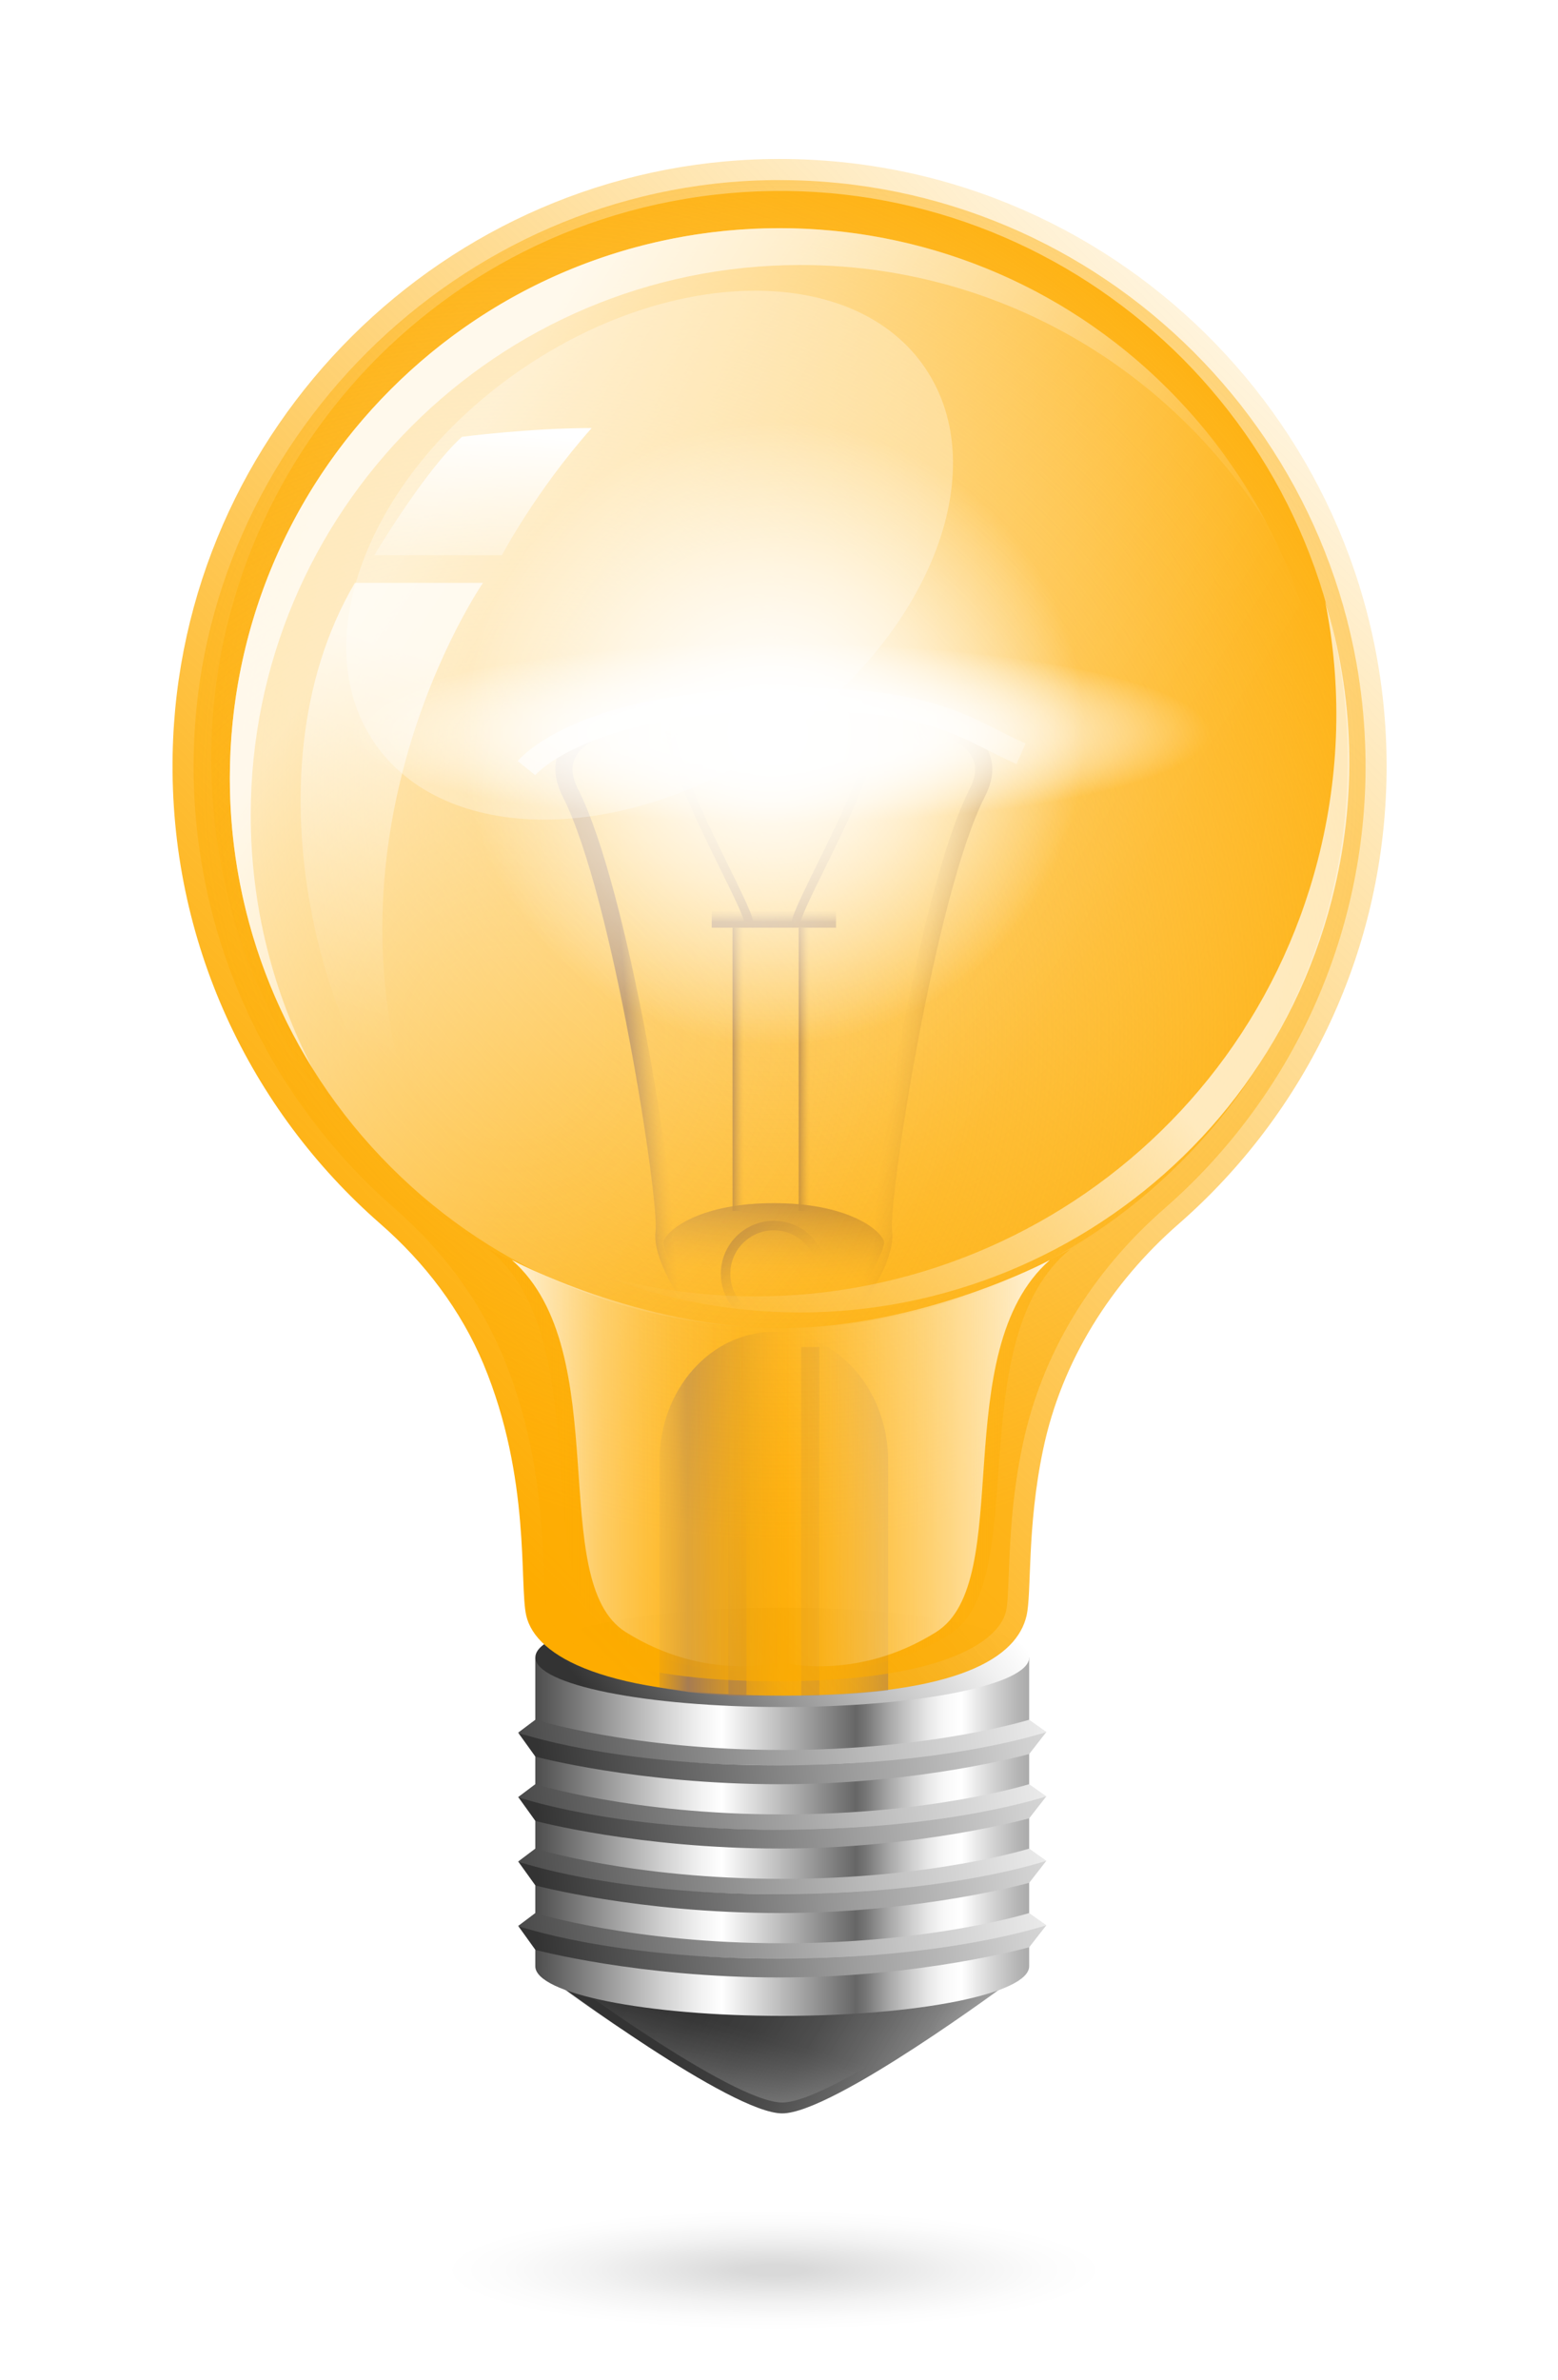 <svg width="357" height="545" viewBox="0 0 357 545" fill="none" xmlns="http://www.w3.org/2000/svg">
<path d="M179.238 451.392L127.09 453.867C127.09 453.867 167.605 484.011 179.238 484.011C190.871 484.011 231.386 453.867 231.386 453.867L179.238 451.392Z" fill="url(#paint0_linear_60_1295)"/>
<path style="mix-blend-mode:multiply" opacity="0.3" d="M179.238 451.392L127.09 453.867C127.09 453.867 131.167 457.314 142.348 464.643C165.598 461.342 183.218 465.177 197.004 476.73C212.359 467.798 231.386 453.867 231.386 453.867L179.238 451.392Z" fill="url(#paint1_linear_60_1295)"/>
<path opacity="0.3" d="M179.238 448.884L127.09 451.359C127.09 451.359 167.605 481.519 179.238 481.519C190.871 481.519 231.386 451.359 231.386 451.359L179.238 448.884Z" fill="url(#paint2_linear_60_1295)"/>
<path d="M122.658 379.568V450.308C122.658 456.585 147.996 461.682 179.24 461.682C210.483 461.682 235.821 456.585 235.821 450.308V379.568H122.658Z" fill="url(#paint3_linear_60_1295)"/>
<path d="M235.837 379.569C235.837 385.846 210.499 390.943 179.255 390.943C148.012 390.943 122.674 385.846 122.674 379.569C122.674 373.291 148.012 368.194 179.255 368.194C210.499 368.194 235.837 373.291 235.837 379.569Z" fill="url(#paint4_linear_60_1295)"/>
<path d="M317.726 175.506C317.726 98.02 254.381 35.339 176.652 36.423C102.013 37.458 40.982 98.166 39.559 172.788C38.75 215.665 57.34 254.222 87.144 280.272C97.305 289.138 105.605 299.979 110.799 312.438C121.688 338.568 118.954 362.919 120.588 370.022C122.772 379.455 138.775 388.338 179.435 388.338C220.095 388.338 233.055 379.455 235.224 370.022C236.437 364.731 235.24 349.878 239.042 331.854C243.281 311.71 254.559 293.847 270.075 280.304C299.28 254.804 317.726 217.315 317.726 175.506Z" fill="url(#paint5_linear_60_1295)"/>
<path d="M118.727 396.816L122.659 393.855C122.659 393.855 144.842 400.78 179.24 400.78C213.639 400.78 235.822 393.855 235.822 393.855L239.754 396.638C239.754 396.638 221.098 404.291 178.577 404.291C136.056 404.291 118.711 396.8 118.711 396.8L118.727 396.816Z" fill="url(#paint6_linear_60_1295)"/>
<path d="M118.727 396.816C118.727 396.816 139.841 404.308 178.593 404.308C217.344 404.308 239.769 396.655 239.769 396.655L235.838 401.703C235.838 401.703 211.082 408.628 178.641 408.628C146.2 408.628 122.674 402.301 122.674 402.301L118.743 396.833L118.727 396.816Z" fill="url(#paint7_linear_60_1295)"/>
<path d="M118.727 411.572L122.659 408.612C122.659 408.612 144.842 415.537 179.24 415.537C213.639 415.537 235.822 408.612 235.822 408.612L239.754 411.395C239.754 411.395 221.098 419.064 178.577 419.064C136.056 419.064 118.711 411.589 118.711 411.589L118.727 411.572Z" fill="url(#paint8_linear_60_1295)"/>
<path d="M118.727 411.573C118.727 411.573 139.841 419.048 178.593 419.048C217.344 419.048 239.769 411.378 239.769 411.378L235.838 416.427C235.838 416.427 211.082 423.352 178.641 423.352C146.2 423.352 122.674 417.025 122.674 417.025L118.743 411.556L118.727 411.573Z" fill="url(#paint9_linear_60_1295)"/>
<path d="M118.727 426.329L122.659 423.368C122.659 423.368 144.842 430.293 179.24 430.293C213.639 430.293 235.822 423.368 235.822 423.368L239.754 426.151C239.754 426.151 221.098 433.82 178.577 433.82C136.056 433.82 118.711 426.329 118.711 426.329H118.727Z" fill="url(#paint10_linear_60_1295)"/>
<path d="M118.727 426.329C118.727 426.329 139.841 433.82 178.593 433.82C217.344 433.82 239.769 426.151 239.769 426.151L235.838 431.199C235.838 431.199 211.082 438.124 178.641 438.124C146.2 438.124 122.674 431.798 122.674 431.798L118.743 426.329H118.727Z" fill="url(#paint11_linear_60_1295)"/>
<path d="M118.727 441.085L122.659 438.124C122.659 438.124 144.842 445.049 179.24 445.049C213.639 445.049 235.822 438.124 235.822 438.124L239.754 440.907C239.754 440.907 221.098 448.576 178.577 448.576C136.056 448.576 118.711 441.085 118.711 441.085H118.727Z" fill="url(#paint12_linear_60_1295)"/>
<path d="M118.727 441.085C118.727 441.085 139.841 448.576 178.593 448.576C217.344 448.576 239.769 440.907 239.769 440.907L235.838 445.955C235.838 445.955 211.082 452.88 178.641 452.88C146.2 452.88 122.674 446.554 122.674 446.554L118.743 441.085H118.727Z" fill="url(#paint13_linear_60_1295)"/>
<g style="mix-blend-mode:multiply">
<path d="M202.472 284.025C201.129 281.129 193.541 275.547 177.312 275.547C161.084 275.547 153.495 281.129 152.152 284.025C150.809 286.922 163.77 305.011 163.77 305.011C163.77 305.011 167.426 300.545 177.312 300.545C187.198 300.545 190.855 305.011 190.855 305.011C190.855 305.011 203.799 286.922 202.472 284.025Z" fill="url(#paint14_linear_60_1295)"/>
<path d="M171.615 212.461H167.861V277.327H171.615V212.461Z" fill="url(#paint15_linear_60_1295)"/>
<path d="M186.775 212.461H183.021V277.327H186.775V212.461Z" fill="url(#paint16_linear_60_1295)"/>
<path d="M151.117 386.477V334.572C151.117 318.246 162.848 305.027 177.313 305.027C191.778 305.027 203.508 318.262 203.508 334.572V387.092C203.508 387.092 175.646 390.943 151.117 386.494V386.477Z" fill="url(#paint17_linear_60_1295)"/>
<g opacity="0.5">
<path d="M171.037 308.49H166.895V388.322H171.037V308.49Z" fill="url(#paint18_linear_60_1295)"/>
<path d="M187.751 308.49H183.609V388.322H187.751V308.49Z" fill="url(#paint19_linear_60_1295)"/>
</g>
<path d="M177.311 303.862C170.628 303.862 165.176 298.426 165.176 291.727C165.176 285.029 170.612 279.592 177.311 279.592C184.009 279.592 189.446 285.029 189.446 291.727C189.446 298.426 184.009 303.862 177.311 303.862ZM177.311 281.76C171.81 281.76 167.344 286.226 167.344 291.727C167.344 297.228 171.81 301.694 177.311 301.694C182.812 301.694 187.278 297.228 187.278 291.727C187.278 286.226 182.812 281.76 177.311 281.76Z" fill="url(#paint20_linear_60_1295)"/>
<path d="M162.264 306.257C160.921 304.639 149.125 290.206 150.209 281.954C151.115 275.046 140.388 204.937 128.965 182.48C126.732 178.079 126.7 174.163 128.852 170.83C136.845 158.501 173.266 159.957 177.392 160.167L177.198 164.067C166.6 163.533 137.864 164.099 132.136 172.95C130.761 175.069 130.874 177.593 132.444 180.7C144.19 203.805 155.128 274.479 154.076 282.456C153.429 287.407 160.581 298.151 165.257 303.765L162.247 306.273L162.264 306.257Z" fill="url(#paint21_linear_60_1295)"/>
<path d="M192.377 306.257L189.367 303.749C192.717 299.704 201.276 288.022 200.548 282.44C199.496 274.463 210.434 203.789 222.181 180.684C223.766 177.577 223.863 175.037 222.488 172.933C216.744 164.083 188.008 163.517 177.427 164.051L177.232 160.151C181.358 159.941 217.78 158.485 225.772 170.814C227.941 174.147 227.908 178.079 225.659 182.463C214.236 204.921 203.509 275.029 204.415 281.938C205.499 290.19 193.72 304.623 192.361 306.241L192.377 306.257Z" fill="url(#paint22_linear_60_1295)"/>
<path d="M172.492 212.461L170.68 211.62L170.647 211.733C170.777 210.633 167.816 204.63 165.211 199.339C159.321 187.414 151.28 171.073 152.299 162.869L154.289 163.096C153.335 170.749 161.57 187.447 167.023 198.498C171.958 208.497 173.139 211.183 172.508 212.477L172.492 212.461Z" fill="url(#paint23_linear_60_1295)"/>
<path d="M181.488 212.461C180.857 211.167 182.038 208.497 186.973 198.482C192.425 187.431 200.661 170.733 199.707 163.08L201.697 162.853C202.716 171.057 194.658 187.398 188.785 199.323C186.18 204.614 183.219 210.617 183.349 211.717L181.504 212.445L181.488 212.461Z" fill="url(#paint24_linear_60_1295)"/>
<path d="M120.635 175.911C120.635 175.911 132.22 161.51 175.404 160.248C213.88 159.132 220.805 166.834 233.96 172.626" stroke="white" stroke-width="5.14" stroke-miterlimit="10"/>
<path d="M191.569 208.708H163.092V212.461H191.569V208.708Z" fill="url(#paint25_linear_60_1295)"/>
</g>
<path style="mix-blend-mode:screen" opacity="0.6" d="M177.914 385.037C141.849 385.037 127.093 376.721 125.28 368.938C124.941 367.45 124.811 364.262 124.682 360.573C124.245 349.296 123.517 330.446 115.249 310.593C109.974 297.908 101.577 286.485 90.315 276.647C60.366 250.468 43.62 212.655 44.38 172.885C45.739 101.288 105.104 42.247 176.717 41.244C177.364 41.244 177.995 41.244 178.626 41.244C252.666 41.244 312.904 101.482 312.904 175.522C312.904 214.289 296.141 251.164 266.904 276.696C249.948 291.501 238.67 310.237 234.334 330.883C231.826 342.743 231.438 353.066 231.146 360.589C231.001 364.295 230.887 367.482 230.532 368.954C228.736 376.737 213.963 385.054 177.898 385.054L177.914 385.037Z" fill="url(#paint26_radial_60_1295)"/>
<path style="mix-blend-mode:screen" d="M193.569 303.313C265.011 295.059 316.235 230.454 307.981 159.012C299.728 87.57 235.122 36.346 163.681 44.6C92.239 52.853 41.015 117.459 49.268 188.9C57.522 260.342 122.127 311.566 193.569 303.313Z" fill="url(#paint27_radial_60_1295)"/>
<path opacity="0.7" d="M267.695 267.281C316.886 218.09 316.886 138.335 267.695 89.144C218.504 39.953 138.749 39.953 89.558 89.144C40.367 138.335 40.367 218.09 89.558 267.281C138.749 316.472 218.504 316.472 267.695 267.281Z" fill="url(#paint28_linear_60_1295)"/>
<path opacity="0.7" d="M303.65 137.742C307.453 156.77 307.129 176.914 301.968 196.961C283.619 268.169 211.003 311.014 139.811 292.649C139.229 292.504 138.663 292.31 138.08 292.164C142.513 293.863 147.076 295.352 151.768 296.565C219.126 313.926 287.81 273.395 305.171 206.038C311.19 182.706 310.236 159.213 303.65 137.742Z" fill="url(#paint29_linear_60_1295)"/>
<path opacity="0.7" d="M183.431 60.693C228.606 60.693 268.214 84.493 290.43 120.219C269.444 79.85 227.279 52.263 178.626 52.263C109.068 52.263 52.664 108.65 52.664 178.224C52.664 202.607 59.621 225.357 71.611 244.643C62.582 227.282 57.453 207.575 57.453 186.654C57.453 117.096 113.841 60.693 183.415 60.693H183.431Z" fill="url(#paint30_linear_60_1295)"/>
<path style="mix-blend-mode:screen" opacity="0.5" d="M178.627 304.299C143.371 304.299 111.949 286.016 111.949 286.016C137.74 307.163 120.217 362.952 140.151 374.634C160.085 386.316 178.627 381.623 178.627 381.623C178.627 381.623 197.169 386.332 217.103 374.634C237.037 362.952 219.514 307.147 245.305 286.016C245.305 286.016 213.9 304.299 178.627 304.299Z" fill="url(#paint31_linear_60_1295)"/>
<path d="M178.936 304.137C146.334 304.137 117.307 288.572 117.307 288.572C141.14 309.509 124.944 362.207 143.373 373.776C161.802 385.345 178.936 380.685 178.936 380.685C178.936 380.685 196.071 385.345 214.5 373.776C232.929 362.207 216.733 309.493 240.566 288.572C240.566 288.572 211.523 304.137 178.936 304.137Z" fill="url(#paint32_linear_60_1295)"/>
<path opacity="0.3" d="M211.988 84.283C228.039 107.906 212.781 146.253 177.913 169.924C143.045 193.595 101.77 193.644 85.736 170.021C69.685 146.398 84.943 108.052 119.811 84.364C154.679 60.693 195.954 60.644 211.988 84.267V84.283Z" fill="white"/>
<path opacity="0.7" d="M81.32 133.487C54.817 178.467 75.69 245.145 97.387 262.813C69.299 193.466 110.671 133.487 110.671 133.487H81.32Z" fill="url(#paint33_linear_60_1295)"/>
<path d="M85.769 127.16C85.769 127.16 97.209 107.922 105.849 100.042C105.849 100.042 121.107 98.036 135.572 98.036C122.725 112.501 115.007 127.16 115.007 127.16H85.769Z" fill="url(#paint34_linear_60_1295)"/>
<path opacity="0.9" d="M277.064 168.015C277.064 179.341 232.99 188.531 178.625 188.531C124.26 188.531 80.186 179.341 80.186 168.015C80.186 156.689 124.26 147.498 178.625 147.498C232.99 147.498 277.064 156.689 277.064 168.015Z" fill="url(#paint35_radial_60_1295)"/>
<path d="M248.897 168.015C248.897 207.591 216.812 239.676 177.236 239.676C137.659 239.676 105.574 207.591 105.574 168.015C105.574 128.438 137.659 96.353 177.236 96.353C216.812 96.353 248.897 128.438 248.897 168.015Z" fill="url(#paint36_radial_60_1295)"/>
<g opacity="0.5">
<path d="M313.762 519.898C313.762 533.602 252.439 544.702 176.798 544.702C101.156 544.702 39.834 533.602 39.834 519.898C39.834 506.194 101.156 495.094 176.798 495.094C252.439 495.094 313.762 506.21 313.762 519.898Z" fill="url(#paint37_radial_60_1295)"/>
</g>
<defs>
<linearGradient id="paint0_linear_60_1295" x1="150.276" y1="436.878" x2="232.616" y2="487.7" gradientUnits="userSpaceOnUse">
<stop stop-color="#333333"/>
<stop offset="0.21" stop-color="#353535"/>
<stop offset="0.35" stop-color="#3E3E3E"/>
<stop offset="0.48" stop-color="#4E4E4E"/>
<stop offset="0.59" stop-color="#646464"/>
<stop offset="0.7" stop-color="#808080"/>
<stop offset="0.8" stop-color="#A3A3A3"/>
<stop offset="0.9" stop-color="#CCCCCC"/>
<stop offset="0.99" stop-color="#FAFAFA"/>
<stop offset="1" stop-color="white"/>
</linearGradient>
<linearGradient id="paint1_linear_60_1295" x1="150.373" y1="436.716" x2="232.713" y2="487.554" gradientUnits="userSpaceOnUse">
<stop stop-color="#333333"/>
<stop offset="0.21" stop-color="#353535"/>
<stop offset="0.35" stop-color="#3E3E3E"/>
<stop offset="0.48" stop-color="#4E4E4E"/>
<stop offset="0.59" stop-color="#646464"/>
<stop offset="0.7" stop-color="#808080"/>
<stop offset="0.8" stop-color="#A3A3A3"/>
<stop offset="0.9" stop-color="#CCCCCC"/>
<stop offset="0.99" stop-color="#FAFAFA"/>
<stop offset="1" stop-color="white"/>
</linearGradient>
<linearGradient id="paint2_linear_60_1295" x1="167.184" y1="491.874" x2="174.886" y2="466.002" gradientUnits="userSpaceOnUse">
<stop offset="0.3" stop-color="white"/>
<stop offset="0.36" stop-color="white" stop-opacity="0.88"/>
<stop offset="0.54" stop-color="white" stop-opacity="0.57"/>
<stop offset="0.7" stop-color="white" stop-opacity="0.33"/>
<stop offset="0.84" stop-color="white" stop-opacity="0.15"/>
<stop offset="0.94" stop-color="white" stop-opacity="0.04"/>
<stop offset="1" stop-color="white" stop-opacity="0"/>
</linearGradient>
<linearGradient id="paint3_linear_60_1295" x1="118.047" y1="420.633" x2="245.982" y2="420.633" gradientUnits="userSpaceOnUse">
<stop stop-color="#333333"/>
<stop offset="0.03" stop-color="#494949"/>
<stop offset="0.16" stop-color="#969696"/>
<stop offset="0.26" stop-color="#CECECE"/>
<stop offset="0.33" stop-color="#F1F1F1"/>
<stop offset="0.37" stop-color="white"/>
<stop offset="0.61" stop-color="#666666"/>
<stop offset="0.63" stop-color="#787878"/>
<stop offset="0.67" stop-color="#A8A8A8"/>
<stop offset="0.71" stop-color="#CECECE"/>
<stop offset="0.74" stop-color="#E8E8E8"/>
<stop offset="0.77" stop-color="#F9F9F9"/>
<stop offset="0.8" stop-color="white"/>
<stop offset="0.85" stop-color="#D7D7D7"/>
<stop offset="0.9" stop-color="#B5B5B5"/>
<stop offset="0.94" stop-color="#A0A0A0"/>
<stop offset="0.97" stop-color="#999999"/>
</linearGradient>
<linearGradient id="paint4_linear_60_1295" x1="145.196" y1="403.288" x2="218.087" y2="352.532" gradientUnits="userSpaceOnUse">
<stop stop-color="#333333"/>
<stop offset="0.09" stop-color="#494949"/>
<stop offset="0.42" stop-color="#969696"/>
<stop offset="0.69" stop-color="#CECECE"/>
<stop offset="0.89" stop-color="#F1F1F1"/>
<stop offset="1" stop-color="white"/>
</linearGradient>
<linearGradient id="paint5_linear_60_1295" x1="70.721" y1="311.418" x2="327.87" y2="56.615" gradientUnits="userSpaceOnUse">
<stop stop-color="#FEAC00"/>
<stop offset="1" stop-color="#FEAC00" stop-opacity="0"/>
</linearGradient>
<linearGradient id="paint6_linear_60_1295" x1="104.375" y1="404.437" x2="262.244" y2="388.759" gradientUnits="userSpaceOnUse">
<stop stop-color="#333333"/>
<stop offset="0.09" stop-color="#494949"/>
<stop offset="0.42" stop-color="#969696"/>
<stop offset="0.69" stop-color="#CECECE"/>
<stop offset="0.89" stop-color="#F1F1F1"/>
<stop offset="1" stop-color="white"/>
</linearGradient>
<linearGradient id="paint7_linear_60_1295" x1="123.613" y1="405.78" x2="281.481" y2="390.118" gradientUnits="userSpaceOnUse">
<stop stop-color="#333333"/>
<stop offset="0.09" stop-color="#494949"/>
<stop offset="0.42" stop-color="#969696"/>
<stop offset="0.69" stop-color="#CECECE"/>
<stop offset="0.89" stop-color="#F1F1F1"/>
<stop offset="1" stop-color="white"/>
</linearGradient>
<linearGradient id="paint8_linear_60_1295" x1="104.375" y1="419.193" x2="262.244" y2="403.531" gradientUnits="userSpaceOnUse">
<stop stop-color="#333333"/>
<stop offset="0.09" stop-color="#494949"/>
<stop offset="0.42" stop-color="#969696"/>
<stop offset="0.69" stop-color="#CECECE"/>
<stop offset="0.89" stop-color="#F1F1F1"/>
<stop offset="1" stop-color="white"/>
</linearGradient>
<linearGradient id="paint9_linear_60_1295" x1="123.613" y1="420.536" x2="281.481" y2="404.874" gradientUnits="userSpaceOnUse">
<stop stop-color="#333333"/>
<stop offset="0.09" stop-color="#494949"/>
<stop offset="0.42" stop-color="#969696"/>
<stop offset="0.69" stop-color="#CECECE"/>
<stop offset="0.89" stop-color="#F1F1F1"/>
<stop offset="1" stop-color="white"/>
</linearGradient>
<linearGradient id="paint10_linear_60_1295" x1="104.375" y1="433.95" x2="262.244" y2="418.287" gradientUnits="userSpaceOnUse">
<stop stop-color="#333333"/>
<stop offset="0.09" stop-color="#494949"/>
<stop offset="0.42" stop-color="#969696"/>
<stop offset="0.69" stop-color="#CECECE"/>
<stop offset="0.89" stop-color="#F1F1F1"/>
<stop offset="1" stop-color="white"/>
</linearGradient>
<linearGradient id="paint11_linear_60_1295" x1="123.613" y1="435.309" x2="281.481" y2="419.63" gradientUnits="userSpaceOnUse">
<stop stop-color="#333333"/>
<stop offset="0.09" stop-color="#494949"/>
<stop offset="0.42" stop-color="#969696"/>
<stop offset="0.69" stop-color="#CECECE"/>
<stop offset="0.89" stop-color="#F1F1F1"/>
<stop offset="1" stop-color="white"/>
</linearGradient>
<linearGradient id="paint12_linear_60_1295" x1="104.375" y1="448.706" x2="262.244" y2="433.044" gradientUnits="userSpaceOnUse">
<stop stop-color="#333333"/>
<stop offset="0.09" stop-color="#494949"/>
<stop offset="0.42" stop-color="#969696"/>
<stop offset="0.69" stop-color="#CECECE"/>
<stop offset="0.89" stop-color="#F1F1F1"/>
<stop offset="1" stop-color="white"/>
</linearGradient>
<linearGradient id="paint13_linear_60_1295" x1="123.613" y1="450.065" x2="281.481" y2="434.403" gradientUnits="userSpaceOnUse">
<stop stop-color="#333333"/>
<stop offset="0.09" stop-color="#494949"/>
<stop offset="0.42" stop-color="#969696"/>
<stop offset="0.69" stop-color="#CECECE"/>
<stop offset="0.89" stop-color="#F1F1F1"/>
<stop offset="1" stop-color="white"/>
</linearGradient>
<linearGradient id="paint14_linear_60_1295" x1="178.073" y1="274.463" x2="175.468" y2="309.396" gradientUnits="userSpaceOnUse">
<stop stop-color="#A67C52"/>
<stop offset="0.12" stop-color="#A67C52" stop-opacity="0.67"/>
<stop offset="0.24" stop-color="#A67C52" stop-opacity="0.38"/>
<stop offset="0.35" stop-color="#A67C52" stop-opacity="0.17"/>
<stop offset="0.44" stop-color="#A67C52" stop-opacity="0.05"/>
<stop offset="0.5" stop-color="#A67C52" stop-opacity="0"/>
</linearGradient>
<linearGradient id="paint15_linear_60_1295" x1="167.861" y1="244.886" x2="171.615" y2="244.886" gradientUnits="userSpaceOnUse">
<stop stop-color="#A67C52"/>
<stop offset="0.17" stop-color="#A67C52" stop-opacity="0.67"/>
<stop offset="0.34" stop-color="#A67C52" stop-opacity="0.38"/>
<stop offset="0.49" stop-color="#A67C52" stop-opacity="0.17"/>
<stop offset="0.61" stop-color="#A67C52" stop-opacity="0.05"/>
<stop offset="0.7" stop-color="#A67C52" stop-opacity="0"/>
</linearGradient>
<linearGradient id="paint16_linear_60_1295" x1="183.021" y1="-159.064" x2="186.759" y2="-159.064" gradientUnits="userSpaceOnUse">
<stop stop-color="#A67C52"/>
<stop offset="0.17" stop-color="#A67C52" stop-opacity="0.67"/>
<stop offset="0.34" stop-color="#A67C52" stop-opacity="0.38"/>
<stop offset="0.49" stop-color="#A67C52" stop-opacity="0.17"/>
<stop offset="0.61" stop-color="#A67C52" stop-opacity="0.05"/>
<stop offset="0.7" stop-color="#A67C52" stop-opacity="0"/>
</linearGradient>
<linearGradient id="paint17_linear_60_1295" x1="150.13" y1="346.95" x2="211.323" y2="346.658" gradientUnits="userSpaceOnUse">
<stop stop-color="#A67C52" stop-opacity="0.24"/>
<stop offset="0.02" stop-color="#A67C52" stop-opacity="0.29"/>
<stop offset="0.04" stop-color="#A67C52" stop-opacity="0.44"/>
<stop offset="0.08" stop-color="#A67C52" stop-opacity="0.69"/>
<stop offset="0.12" stop-color="#A67C52"/>
<stop offset="0.21" stop-color="#A67C52" stop-opacity="0.67"/>
<stop offset="0.3" stop-color="#A67C52" stop-opacity="0.38"/>
<stop offset="0.39" stop-color="#A67C52" stop-opacity="0.17"/>
<stop offset="0.45" stop-color="#A67C52" stop-opacity="0.05"/>
<stop offset="0.5" stop-color="#A67C52" stop-opacity="0"/>
<stop offset="0.59" stop-color="#A67C52" stop-opacity="0.02"/>
<stop offset="0.67" stop-color="#A67C52" stop-opacity="0.08"/>
<stop offset="0.74" stop-color="#A67C52" stop-opacity="0.18"/>
<stop offset="0.81" stop-color="#A67C52" stop-opacity="0.33"/>
<stop offset="0.88" stop-color="#A67C52" stop-opacity="0.52"/>
<stop offset="0.94" stop-color="#A67C52" stop-opacity="0.74"/>
<stop offset="1" stop-color="#A67C52"/>
</linearGradient>
<linearGradient id="paint18_linear_60_1295" x1="168.966" y1="388.322" x2="168.966" y2="308.49" gradientUnits="userSpaceOnUse">
<stop offset="0.04" stop-color="#A67C52"/>
<stop offset="0.19" stop-color="#A67C52" stop-opacity="0.67"/>
<stop offset="0.34" stop-color="#A67C52" stop-opacity="0.38"/>
<stop offset="0.47" stop-color="#A67C52" stop-opacity="0.17"/>
<stop offset="0.57" stop-color="#A67C52" stop-opacity="0.05"/>
<stop offset="0.64" stop-color="#A67C52" stop-opacity="0"/>
</linearGradient>
<linearGradient id="paint19_linear_60_1295" x1="185.68" y1="-159.064" x2="185.68" y2="-159.064" gradientUnits="userSpaceOnUse">
<stop offset="0.04" stop-color="#A67C52"/>
<stop offset="0.19" stop-color="#A67C52" stop-opacity="0.67"/>
<stop offset="0.34" stop-color="#A67C52" stop-opacity="0.38"/>
<stop offset="0.47" stop-color="#A67C52" stop-opacity="0.17"/>
<stop offset="0.57" stop-color="#A67C52" stop-opacity="0.05"/>
<stop offset="0.64" stop-color="#A67C52" stop-opacity="0"/>
</linearGradient>
<linearGradient id="paint20_linear_60_1295" x1="169.868" y1="281.922" x2="188.087" y2="305.885" gradientUnits="userSpaceOnUse">
<stop stop-color="#A67C52"/>
<stop offset="0.12" stop-color="#A67C52" stop-opacity="0.67"/>
<stop offset="0.24" stop-color="#A67C52" stop-opacity="0.38"/>
<stop offset="0.35" stop-color="#A67C52" stop-opacity="0.17"/>
<stop offset="0.44" stop-color="#A67C52" stop-opacity="0.05"/>
<stop offset="0.5" stop-color="#A67C52" stop-opacity="0"/>
</linearGradient>
<linearGradient id="paint21_linear_60_1295" x1="143.802" y1="234.693" x2="157.393" y2="233.592" gradientUnits="userSpaceOnUse">
<stop stop-color="#A67C52"/>
<stop offset="0.12" stop-color="#A67C52" stop-opacity="0.67"/>
<stop offset="0.24" stop-color="#A67C52" stop-opacity="0.38"/>
<stop offset="0.35" stop-color="#A67C52" stop-opacity="0.17"/>
<stop offset="0.44" stop-color="#A67C52" stop-opacity="0.05"/>
<stop offset="0.5" stop-color="#A67C52" stop-opacity="0"/>
</linearGradient>
<linearGradient id="paint22_linear_60_1295" x1="218.653" y1="236.715" x2="202.328" y2="234.369" gradientUnits="userSpaceOnUse">
<stop stop-color="#A67C52"/>
<stop offset="0.19" stop-color="#A67C52" stop-opacity="0.67"/>
<stop offset="0.38" stop-color="#A67C52" stop-opacity="0.38"/>
<stop offset="0.54" stop-color="#A67C52" stop-opacity="0.17"/>
<stop offset="0.68" stop-color="#A67C52" stop-opacity="0.05"/>
<stop offset="0.77" stop-color="#A67C52" stop-opacity="0"/>
</linearGradient>
<linearGradient id="paint23_linear_60_1295" x1="162.428" y1="213.788" x2="162.428" y2="150.443" gradientUnits="userSpaceOnUse">
<stop stop-color="#A67C52"/>
<stop offset="0.19" stop-color="#A67C52" stop-opacity="0.67"/>
<stop offset="0.38" stop-color="#A67C52" stop-opacity="0.38"/>
<stop offset="0.54" stop-color="#A67C52" stop-opacity="0.17"/>
<stop offset="0.68" stop-color="#A67C52" stop-opacity="0.05"/>
<stop offset="0.77" stop-color="#A67C52" stop-opacity="0"/>
</linearGradient>
<linearGradient id="paint24_linear_60_1295" x1="191.552" y1="213.788" x2="191.552" y2="150.443" gradientUnits="userSpaceOnUse">
<stop stop-color="#A67C52"/>
<stop offset="0.19" stop-color="#A67C52" stop-opacity="0.67"/>
<stop offset="0.38" stop-color="#A67C52" stop-opacity="0.38"/>
<stop offset="0.54" stop-color="#A67C52" stop-opacity="0.17"/>
<stop offset="0.68" stop-color="#A67C52" stop-opacity="0.05"/>
<stop offset="0.77" stop-color="#A67C52" stop-opacity="0"/>
</linearGradient>
<linearGradient id="paint25_linear_60_1295" x1="177.314" y1="211.167" x2="177.314" y2="206.782" gradientUnits="userSpaceOnUse">
<stop stop-color="#A67C52"/>
<stop offset="0.17" stop-color="#A67C52" stop-opacity="0.67"/>
<stop offset="0.34" stop-color="#A67C52" stop-opacity="0.38"/>
<stop offset="0.49" stop-color="#A67C52" stop-opacity="0.17"/>
<stop offset="0.61" stop-color="#A67C52" stop-opacity="0.05"/>
<stop offset="0.7" stop-color="#A67C52" stop-opacity="0"/>
</linearGradient>
<radialGradient id="paint26_radial_60_1295" cx="0" cy="0" r="1" gradientUnits="userSpaceOnUse" gradientTransform="translate(178.626 179.389) scale(173.66 173.66)">
<stop offset="0.07" stop-color="#FEAC00" stop-opacity="0"/>
<stop offset="0.15" stop-color="#FEAC00" stop-opacity="0.05"/>
<stop offset="0.3" stop-color="#FEAC00" stop-opacity="0.18"/>
<stop offset="0.5" stop-color="#FEAC00" stop-opacity="0.39"/>
<stop offset="0.75" stop-color="#FEAC00" stop-opacity="0.68"/>
<stop offset="1" stop-color="#FEAC00"/>
</radialGradient>
<radialGradient id="paint27_radial_60_1295" cx="0" cy="0" r="1" gradientUnits="userSpaceOnUse" gradientTransform="translate(116.765 238.237) scale(254.56)">
<stop offset="0.07" stop-color="#FEAC00" stop-opacity="0"/>
<stop offset="0.15" stop-color="#FEAC00" stop-opacity="0.05"/>
<stop offset="0.3" stop-color="#FEAC00" stop-opacity="0.18"/>
<stop offset="0.5" stop-color="#FEAC00" stop-opacity="0.39"/>
<stop offset="0.75" stop-color="#FEAC00" stop-opacity="0.68"/>
<stop offset="1" stop-color="#FEAC00"/>
</radialGradient>
<linearGradient id="paint28_linear_60_1295" x1="27.923" y1="80.505" x2="247.227" y2="222.695" gradientUnits="userSpaceOnUse">
<stop offset="0.3" stop-color="white"/>
<stop offset="0.36" stop-color="white" stop-opacity="0.88"/>
<stop offset="0.54" stop-color="white" stop-opacity="0.57"/>
<stop offset="0.7" stop-color="white" stop-opacity="0.33"/>
<stop offset="0.84" stop-color="white" stop-opacity="0.15"/>
<stop offset="0.94" stop-color="white" stop-opacity="0.04"/>
<stop offset="1" stop-color="white" stop-opacity="0"/>
</linearGradient>
<linearGradient id="paint29_linear_60_1295" x1="297.89" y1="194.518" x2="144.455" y2="305.367" gradientUnits="userSpaceOnUse">
<stop offset="0.3" stop-color="white"/>
<stop offset="0.36" stop-color="white" stop-opacity="0.88"/>
<stop offset="0.54" stop-color="white" stop-opacity="0.57"/>
<stop offset="0.7" stop-color="white" stop-opacity="0.33"/>
<stop offset="0.84" stop-color="white" stop-opacity="0.15"/>
<stop offset="0.94" stop-color="white" stop-opacity="0.04"/>
<stop offset="1" stop-color="white" stop-opacity="0"/>
</linearGradient>
<linearGradient id="paint30_linear_60_1295" x1="31.193" y1="75.465" x2="250.481" y2="217.639" gradientUnits="userSpaceOnUse">
<stop offset="0.3" stop-color="white"/>
<stop offset="0.36" stop-color="white" stop-opacity="0.88"/>
<stop offset="0.54" stop-color="white" stop-opacity="0.57"/>
<stop offset="0.7" stop-color="white" stop-opacity="0.33"/>
<stop offset="0.84" stop-color="white" stop-opacity="0.15"/>
<stop offset="0.94" stop-color="white" stop-opacity="0.04"/>
<stop offset="1" stop-color="white" stop-opacity="0"/>
</linearGradient>
<linearGradient id="paint31_linear_60_1295" x1="101.206" y1="334.281" x2="265.061" y2="334.281" gradientUnits="userSpaceOnUse">
<stop stop-color="#FEAC00"/>
<stop offset="0.04" stop-color="#FEAC00" stop-opacity="0.87"/>
<stop offset="0.1" stop-color="#FEAC00" stop-opacity="0.64"/>
<stop offset="0.17" stop-color="#FEAC00" stop-opacity="0.45"/>
<stop offset="0.24" stop-color="#FEAC00" stop-opacity="0.29"/>
<stop offset="0.31" stop-color="#FEAC00" stop-opacity="0.16"/>
<stop offset="0.37" stop-color="#FEAC00" stop-opacity="0.07"/>
<stop offset="0.43" stop-color="#FEAC00" stop-opacity="0.02"/>
<stop offset="0.48" stop-color="#FEAC00" stop-opacity="0"/>
<stop offset="0.52" stop-color="#FEAC00" stop-opacity="0.05"/>
<stop offset="0.58" stop-color="#FEAC00" stop-opacity="0.18"/>
<stop offset="0.67" stop-color="#FEAC00" stop-opacity="0.39"/>
<stop offset="0.77" stop-color="#FEAC00" stop-opacity="0.68"/>
<stop offset="0.88" stop-color="#FEAC00"/>
</linearGradient>
<linearGradient id="paint32_linear_60_1295" x1="107.356" y1="335.09" x2="258.833" y2="335.09" gradientUnits="userSpaceOnUse">
<stop offset="0.03" stop-color="white"/>
<stop offset="0.04" stop-color="white" stop-opacity="0.98"/>
<stop offset="0.09" stop-color="white" stop-opacity="0.75"/>
<stop offset="0.15" stop-color="white" stop-opacity="0.55"/>
<stop offset="0.2" stop-color="white" stop-opacity="0.38"/>
<stop offset="0.26" stop-color="white" stop-opacity="0.24"/>
<stop offset="0.31" stop-color="white" stop-opacity="0.14"/>
<stop offset="0.37" stop-color="white" stop-opacity="0.06"/>
<stop offset="0.42" stop-color="white" stop-opacity="0.01"/>
<stop offset="0.48" stop-color="white" stop-opacity="0"/>
<stop offset="0.52" stop-color="white" stop-opacity="0.05"/>
<stop offset="0.59" stop-color="white" stop-opacity="0.18"/>
<stop offset="0.69" stop-color="white" stop-opacity="0.39"/>
<stop offset="0.81" stop-color="white" stop-opacity="0.67"/>
<stop offset="0.93" stop-color="white"/>
</linearGradient>
<linearGradient id="paint33_linear_60_1295" x1="113.567" y1="115.478" x2="75.819" y2="238.382" gradientUnits="userSpaceOnUse">
<stop offset="0.3" stop-color="white"/>
<stop offset="0.36" stop-color="white" stop-opacity="0.88"/>
<stop offset="0.54" stop-color="white" stop-opacity="0.57"/>
<stop offset="0.7" stop-color="white" stop-opacity="0.33"/>
<stop offset="0.84" stop-color="white" stop-opacity="0.15"/>
<stop offset="0.94" stop-color="white" stop-opacity="0.04"/>
<stop offset="1" stop-color="white" stop-opacity="0"/>
</linearGradient>
<linearGradient id="paint34_linear_60_1295" x1="114.101" y1="77.293" x2="107.273" y2="147.579" gradientUnits="userSpaceOnUse">
<stop offset="0.3" stop-color="white"/>
<stop offset="0.36" stop-color="white" stop-opacity="0.88"/>
<stop offset="0.54" stop-color="white" stop-opacity="0.57"/>
<stop offset="0.7" stop-color="white" stop-opacity="0.33"/>
<stop offset="0.84" stop-color="white" stop-opacity="0.15"/>
<stop offset="0.94" stop-color="white" stop-opacity="0.04"/>
<stop offset="1" stop-color="white" stop-opacity="0"/>
</linearGradient>
<radialGradient id="paint35_radial_60_1295" cx="0" cy="0" r="1" gradientUnits="userSpaceOnUse" gradientTransform="translate(178.625 167.759) scale(98.439 20.672)">
<stop offset="0.35" stop-color="white"/>
<stop offset="0.41" stop-color="white" stop-opacity="0.95"/>
<stop offset="0.51" stop-color="white" stop-opacity="0.83"/>
<stop offset="0.65" stop-color="white" stop-opacity="0.62"/>
<stop offset="0.82" stop-color="white" stop-opacity="0.34"/>
<stop offset="1" stop-color="white" stop-opacity="0"/>
</radialGradient>
<radialGradient id="paint36_radial_60_1295" cx="0" cy="0" r="1" gradientUnits="userSpaceOnUse" gradientTransform="translate(177.219 168.015) scale(71.661)">
<stop stop-color="white"/>
<stop offset="0.09" stop-color="white" stop-opacity="0.97"/>
<stop offset="0.22" stop-color="white" stop-opacity="0.9"/>
<stop offset="0.37" stop-color="white" stop-opacity="0.78"/>
<stop offset="0.53" stop-color="white" stop-opacity="0.62"/>
<stop offset="0.71" stop-color="white" stop-opacity="0.4"/>
<stop offset="0.9" stop-color="white" stop-opacity="0.15"/>
<stop offset="1" stop-color="white" stop-opacity="0"/>
</radialGradient>
<radialGradient id="paint37_radial_60_1295" cx="0" cy="0" r="1" gradientUnits="userSpaceOnUse" gradientTransform="translate(177.291 519.908) scale(137.343 24.821)">
<stop offset="0.05" stop-color="#666666" stop-opacity="0.5"/>
<stop offset="0.16" stop-color="#939393" stop-opacity="0.5"/>
<stop offset="0.31" stop-color="#CECECE" stop-opacity="0.5"/>
<stop offset="0.45" stop-color="#F2F2F2" stop-opacity="0.5"/>
<stop offset="0.55" stop-color="white" stop-opacity="0.5"/>
<stop offset="0.65" stop-color="white" stop-opacity="0.39"/>
<stop offset="0.89" stop-color="white" stop-opacity="0.11"/>
<stop offset="1" stop-color="white" stop-opacity="0"/>
</radialGradient>
</defs>
</svg>
